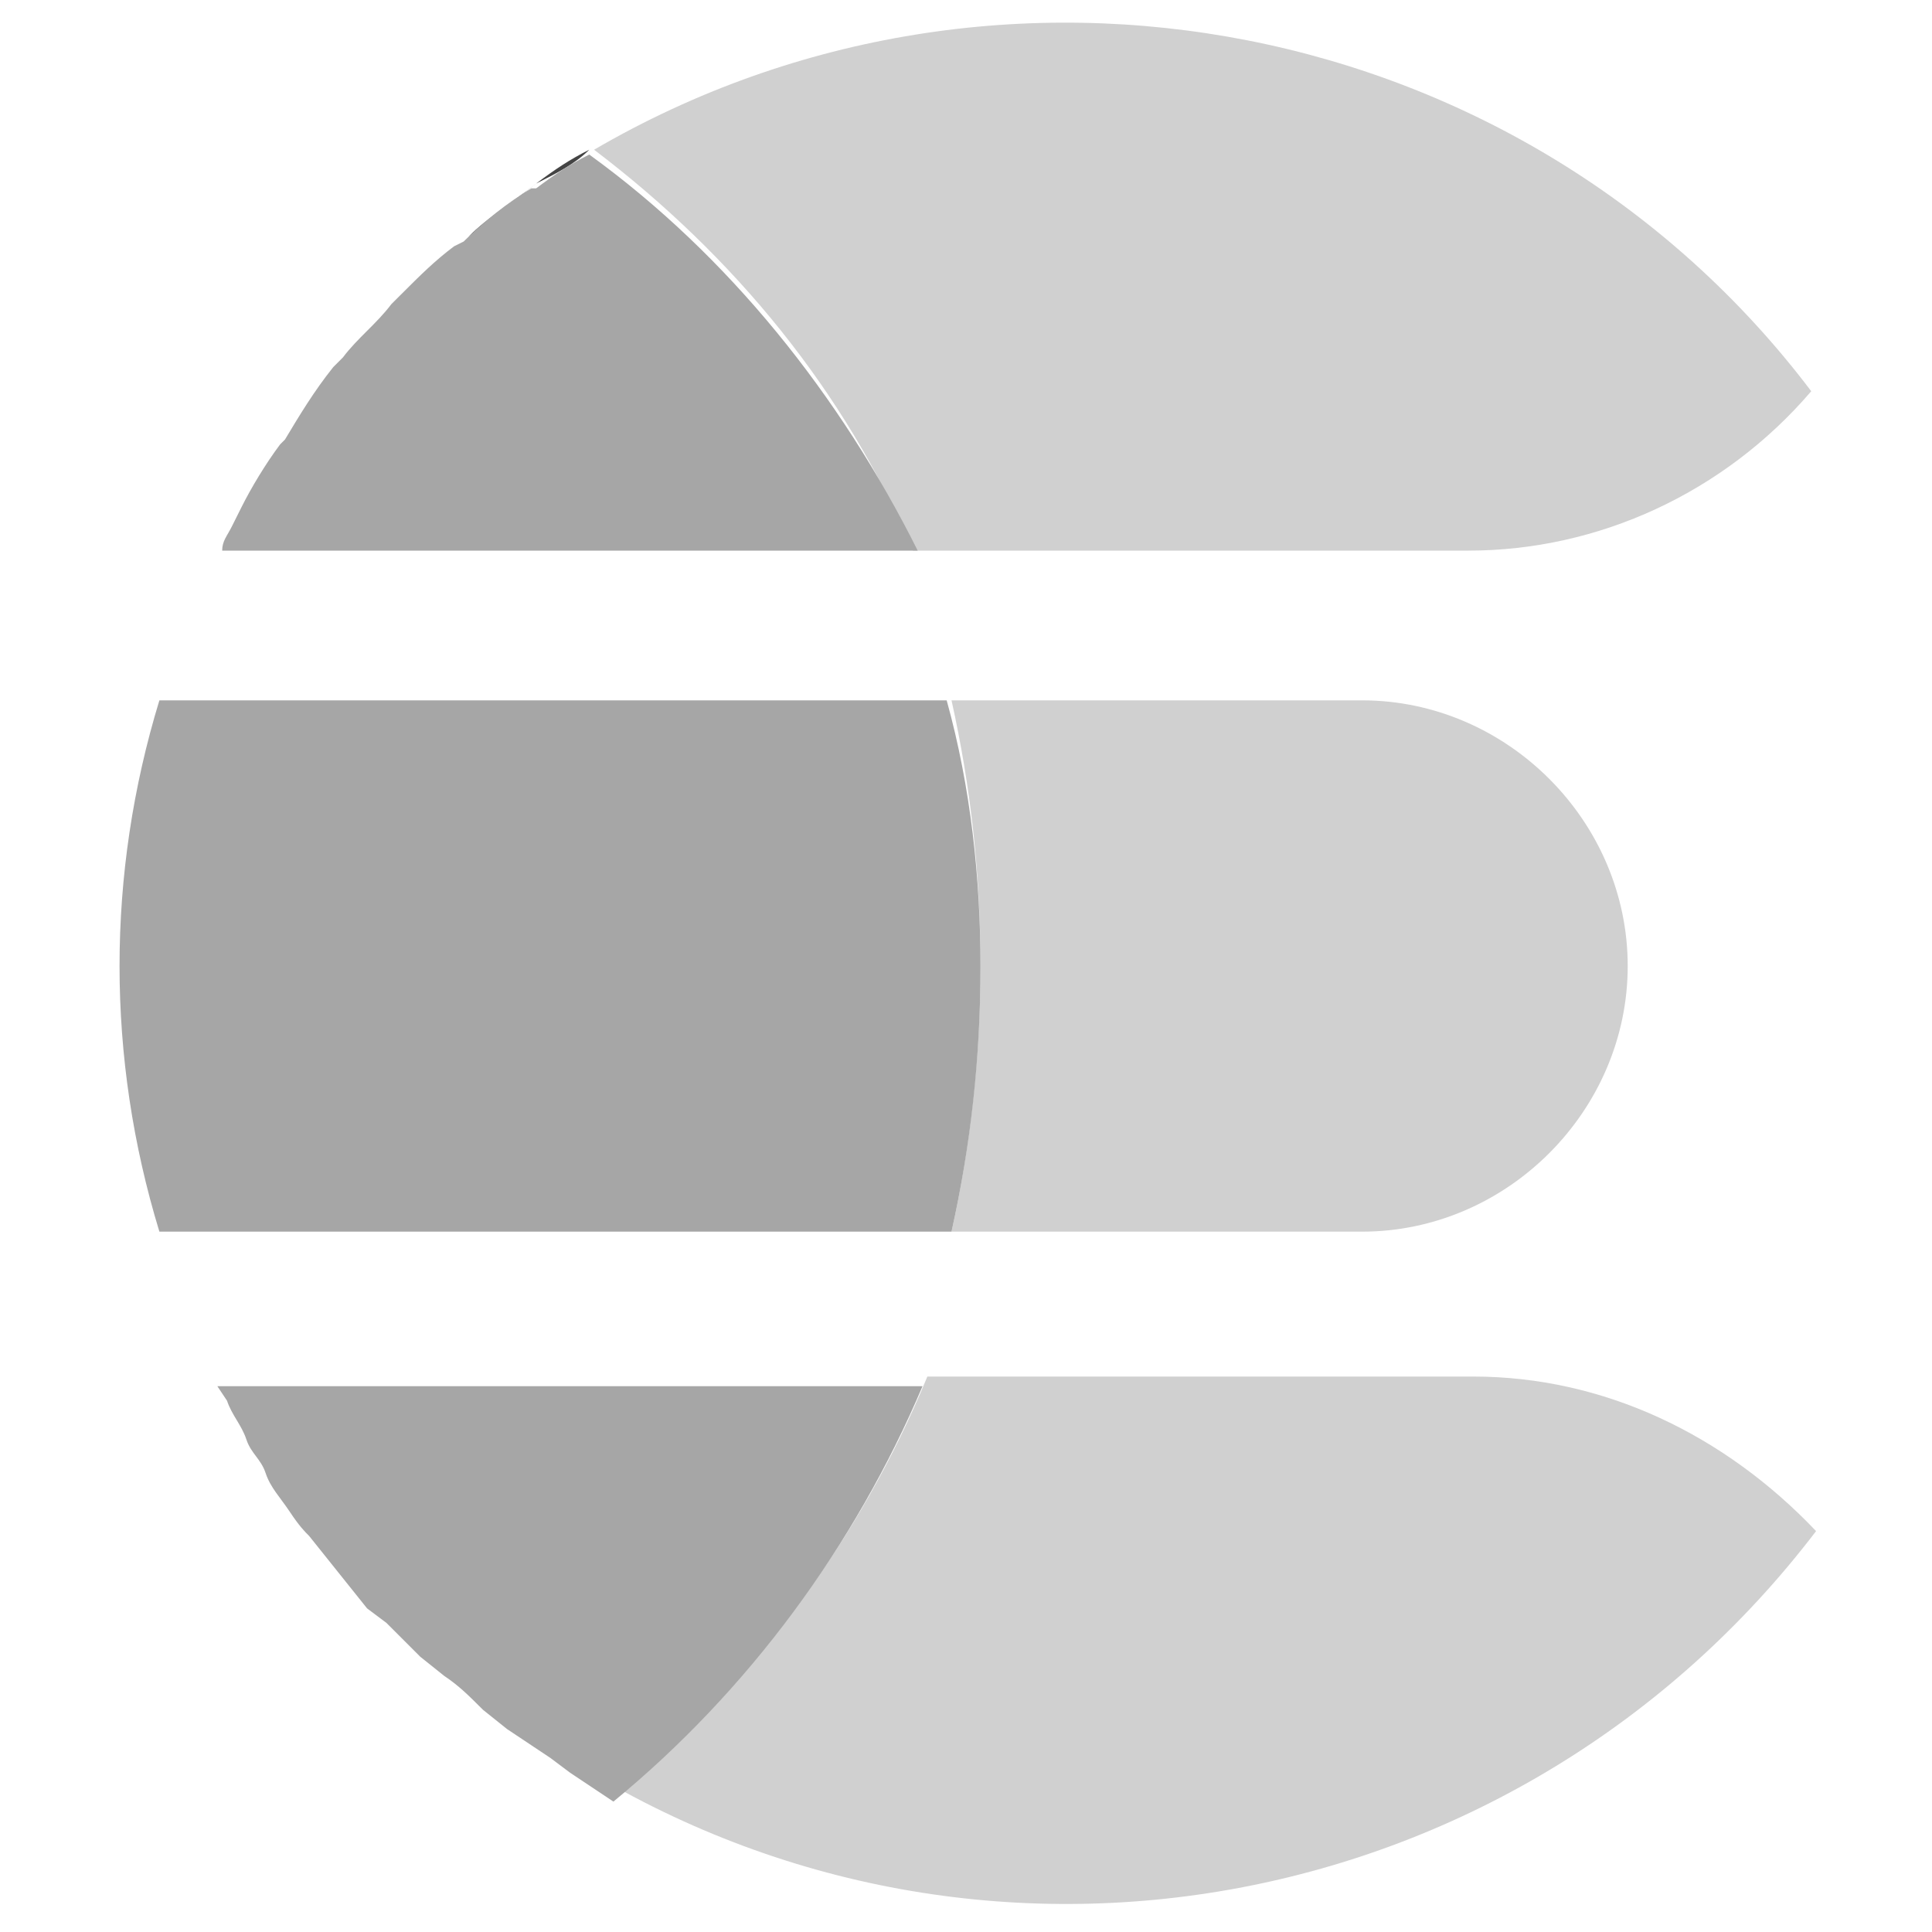 <?xml version="1.0" encoding="utf-8"?>
<!-- Generator: Adobe Illustrator 19.2.1, SVG Export Plug-In . SVG Version: 6.00 Build 0)  -->
<svg version="1.1" id="Layer_1" xmlns="http://www.w3.org/2000/svg" xmlns:xlink="http://www.w3.org/1999/xlink" x="0px" y="0px"
	 viewBox="0 0 40 40" style="enable-background:new 0 0 40 40;" xml:space="preserve">
<style type="text/css">
	.st0{fill:#D0D0D0;}
	.st1{fill:#8C8C8C;}
	.st2{fill:#A6A6A6;}
	.st3{fill:#444444;}
	.st4{fill:none;}
</style>
<title>logo-menu</title>
<g id="Elasticsearch_Grey">
	<path class="st0" d="M37.5,8.1c-5.9-7.8-16.8-9.9-25.2-5c2.9,2.2,5.2,5,6.6,8.3h11.5C33.1,11.4,35.7,10.2,37.5,8.1z"/>
	<path class="st1" d="M9.4,5.1l0.2-0.2L9.4,5.1z"/>
	<path class="st1" d="M11.1,3.8L11.1,3.8L11.1,3.8z"/>
	<path class="st1" d="M8.7,34.3C8.5,34,8.2,33.8,8,33.6C8.2,33.8,8.5,34,8.7,34.3z"/>
	<path class="st0" d="M30.5,28.5H19.2c-1.4,3.4-3.6,6.3-6.4,8.6c-0.3-0.2-0.6-0.4-0.9-0.6c8.5,5.3,19.6,3.2,25.7-4.8
		C35.7,29.7,33.2,28.5,30.5,28.5z"/>
	<path class="st0" d="M20.3,20c0,1.8-0.2,3.7-0.6,5.5h8.5c3,0,5.5-2.5,5.5-5.5s-2.5-5.5-5.5-5.5h-8.5C20.1,16.3,20.3,18.1,20.3,20z"
		/>
	<path class="st2" d="M20.3,20c0-1.8-0.2-3.7-0.7-5.5H3.3c-1.1,3.6-1.1,7.4,0,11h16.4C20.1,23.7,20.3,21.9,20.3,20z"/>
	<path class="st3" d="M12.2,3.1c-0.4,0.2-0.7,0.4-1.1,0.7C11.5,3.6,11.9,3.4,12.2,3.1L12.2,3.1z"/>
	<path class="st3" d="M8.4,6.1c0.3-0.3,0.7-0.7,1.1-1C9.1,5.4,8.7,5.7,8.4,6.1z"/>
	<path class="st3" d="M9.7,4.9c0.5-0.4,0.9-0.7,1.4-1.1C10.6,4.2,10.1,4.5,9.7,4.9z"/>
	<path class="st2" d="M12.2,3.2c-0.4,0.2-0.7,0.4-1.1,0.7h-0.1c-0.5,0.3-1,0.7-1.4,1.1L9.4,5.1c-0.4,0.3-0.7,0.6-1.1,1L8.1,6.3
		c-0.3,0.4-0.7,0.7-1,1.1L6.9,7.6C6.5,8.1,6.2,8.6,5.9,9.1L5.8,9.2C5.5,9.6,5.2,10.1,5,10.5l-0.2,0.4c-0.1,0.2-0.2,0.3-0.2,0.5h14.4
		C17.4,8.2,15.1,5.3,12.2,3.2z"/>
	<path class="st3" d="M8.7,34.3l0.5,0.4L8.7,34.3z"/>
	<polygon class="st3" points="19.2,28.5 19.2,28.5 4.5,28.5 4.5,28.5 	"/>
	<path class="st2" d="M10,35.4l0.5,0.4c0.3,0.2,0.6,0.4,0.9,0.6l0.4,0.3c0.3,0.2,0.6,0.4,0.9,0.6c2.8-2.3,5-5.3,6.4-8.6H4.5l0.2,0.3
		c0.1,0.3,0.3,0.5,0.4,0.8s0.3,0.4,0.4,0.7s0.3,0.5,0.5,0.8s0.3,0.4,0.4,0.5c0.4,0.5,0.8,1,1.2,1.5L8,33.6c0.2,0.2,0.5,0.5,0.7,0.7
		l0.5,0.4C9.5,34.9,9.7,35.1,10,35.4z"/>
</g>
<rect x="0" class="st4" width="40" height="40"/>
</svg>
